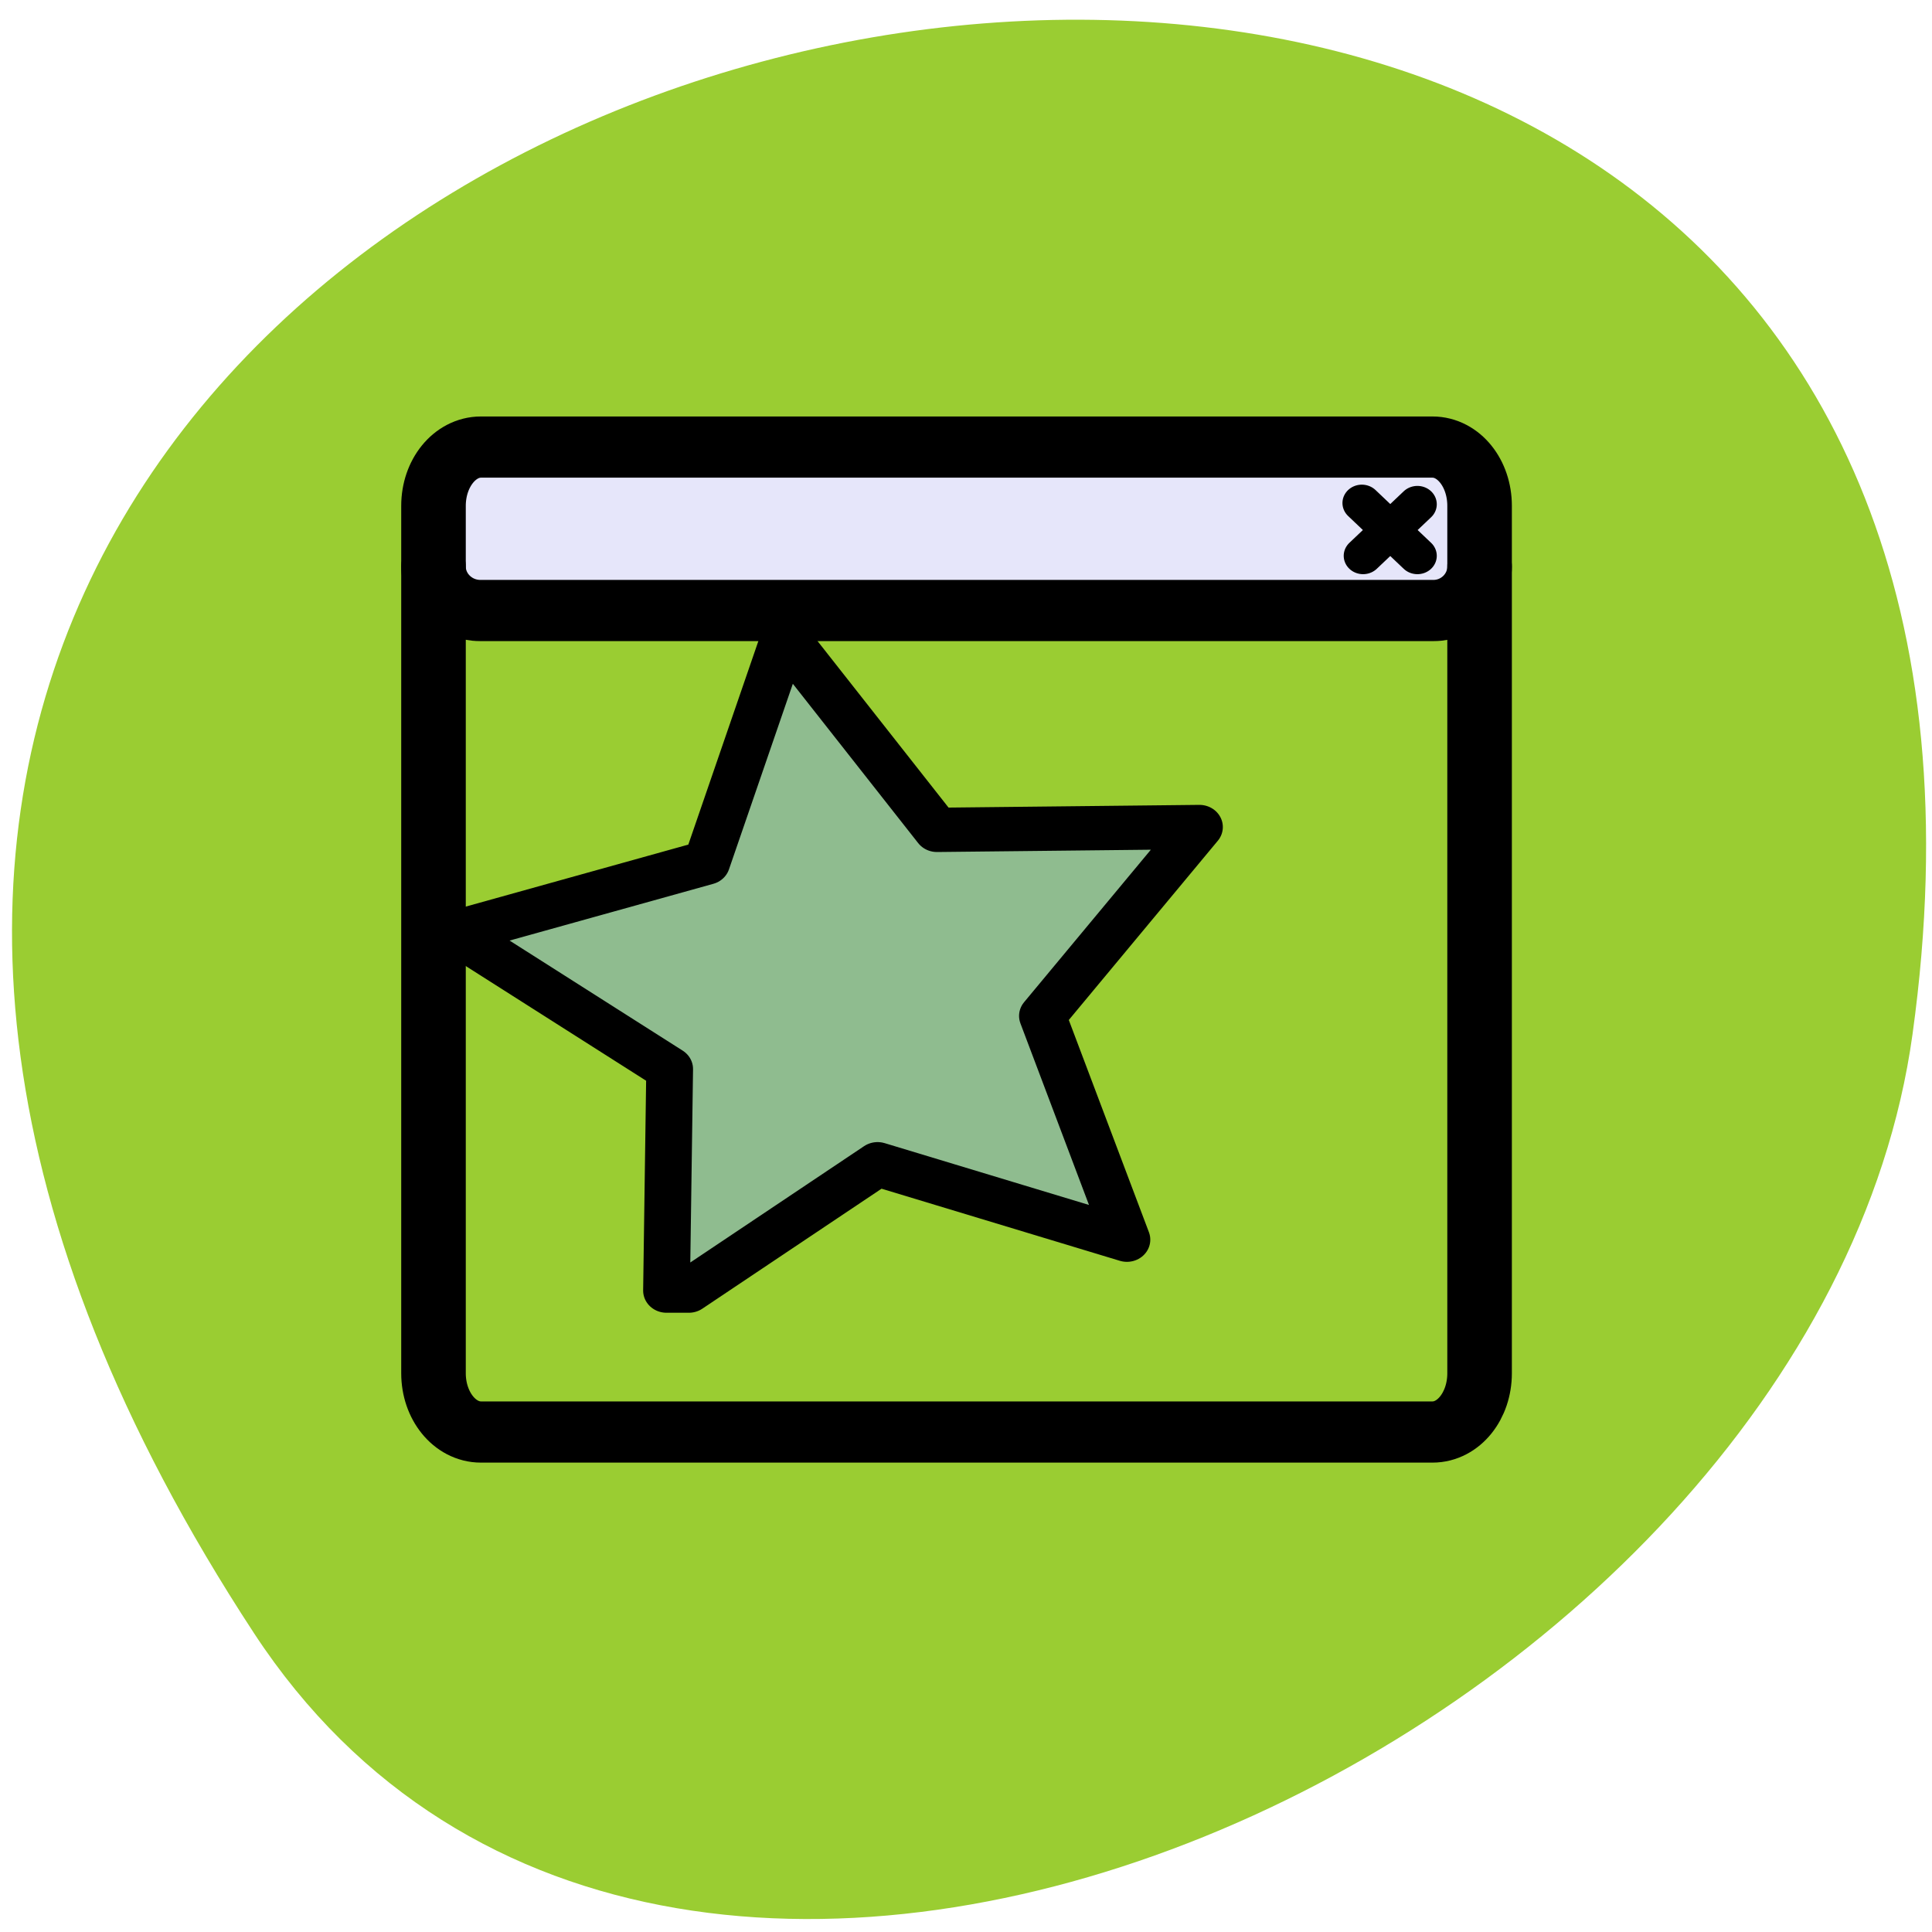 
<svg xmlns="http://www.w3.org/2000/svg" xmlns:xlink="http://www.w3.org/1999/xlink" width="24px" height="24px" viewBox="0 0 24 24" version="1.1">
<g id="surface1">
<path style=" stroke:none;fill-rule:nonzero;fill:rgb(60.392%,80.392%,19.608%);fill-opacity:1;" d="M 3.156 20.289 C -10.453 -0.484 26.719 -8.52 23.758 12.848 C 22.555 21.562 8.363 28.234 3.156 20.289 Z M 3.156 20.289 "/>
<path style="fill-rule:evenodd;fill:rgb(56.078%,73.725%,56.078%);fill-opacity:1;stroke-width:2.332;stroke-linecap:round;stroke-linejoin:round;stroke:rgb(0%,0%,0%);stroke-opacity:1;stroke-miterlimit:4;" d="M 21.392 14.144 L 17.507 26.055 L 4.957 29.744 L 15.658 36.923 L 15.501 48.586 L 16.614 48.586 L 26.03 41.935 L 38.47 45.906 L 34.255 34.127 L 42.089 24.185 L 28.991 24.334 Z M 21.392 14.144 " transform="matrix(0.249,0,0,0.236,4.42,4.566)"/>
<path style=" stroke:none;fill-rule:evenodd;fill:rgb(90.196%,90.196%,98.039%);fill-opacity:1;" d="M 5.969 5.527 C 5.648 5.527 5.391 5.773 5.391 6.078 L 5.391 7.039 C 5.391 7.344 5.648 7.586 5.969 7.586 L 17.82 7.586 C 18.141 7.586 18.398 7.344 18.398 7.039 L 18.398 6.078 C 18.398 5.773 18.141 5.527 17.82 5.527 Z M 5.969 5.527 "/>
<path style="fill:none;stroke-width:3.221;stroke-linecap:round;stroke-linejoin:round;stroke:rgb(0%,0%,0%);stroke-opacity:1;stroke-miterlimit:4;" d="M 3.876 10.472 C 3.876 11.745 4.926 12.788 6.211 12.788 L 53.761 12.788 C 55.03 12.788 56.064 11.745 56.064 10.472 " transform="matrix(0.249,0,0,0.236,4.42,4.566)"/>
<path style="fill:none;stroke-width:3.221;stroke-linecap:round;stroke-linejoin:round;stroke:rgb(0%,0%,0%);stroke-opacity:1;stroke-miterlimit:4;" d="M 6.242 4.185 C 4.941 4.185 3.876 5.558 3.876 7.279 L 3.876 52.936 C 3.876 54.657 4.941 56.03 6.242 56.03 L 53.714 56.03 C 55.014 56.03 56.064 54.657 56.064 52.936 L 56.064 7.279 C 56.064 5.558 55.014 4.185 53.714 4.185 Z M 6.242 4.185 " transform="matrix(0.249,0,0,0.236,4.42,4.566)"/>
<path style="fill:none;stroke-width:1.933;stroke-linecap:round;stroke-linejoin:round;stroke:rgb(0%,0%,0%);stroke-opacity:1;stroke-miterlimit:4;" d="M 52.962 7.196 L 50.252 9.909 M 50.189 7.13 L 52.962 9.909 " transform="matrix(0.249,0,0,0.236,4.42,4.566)"/>
</g>
</svg>

